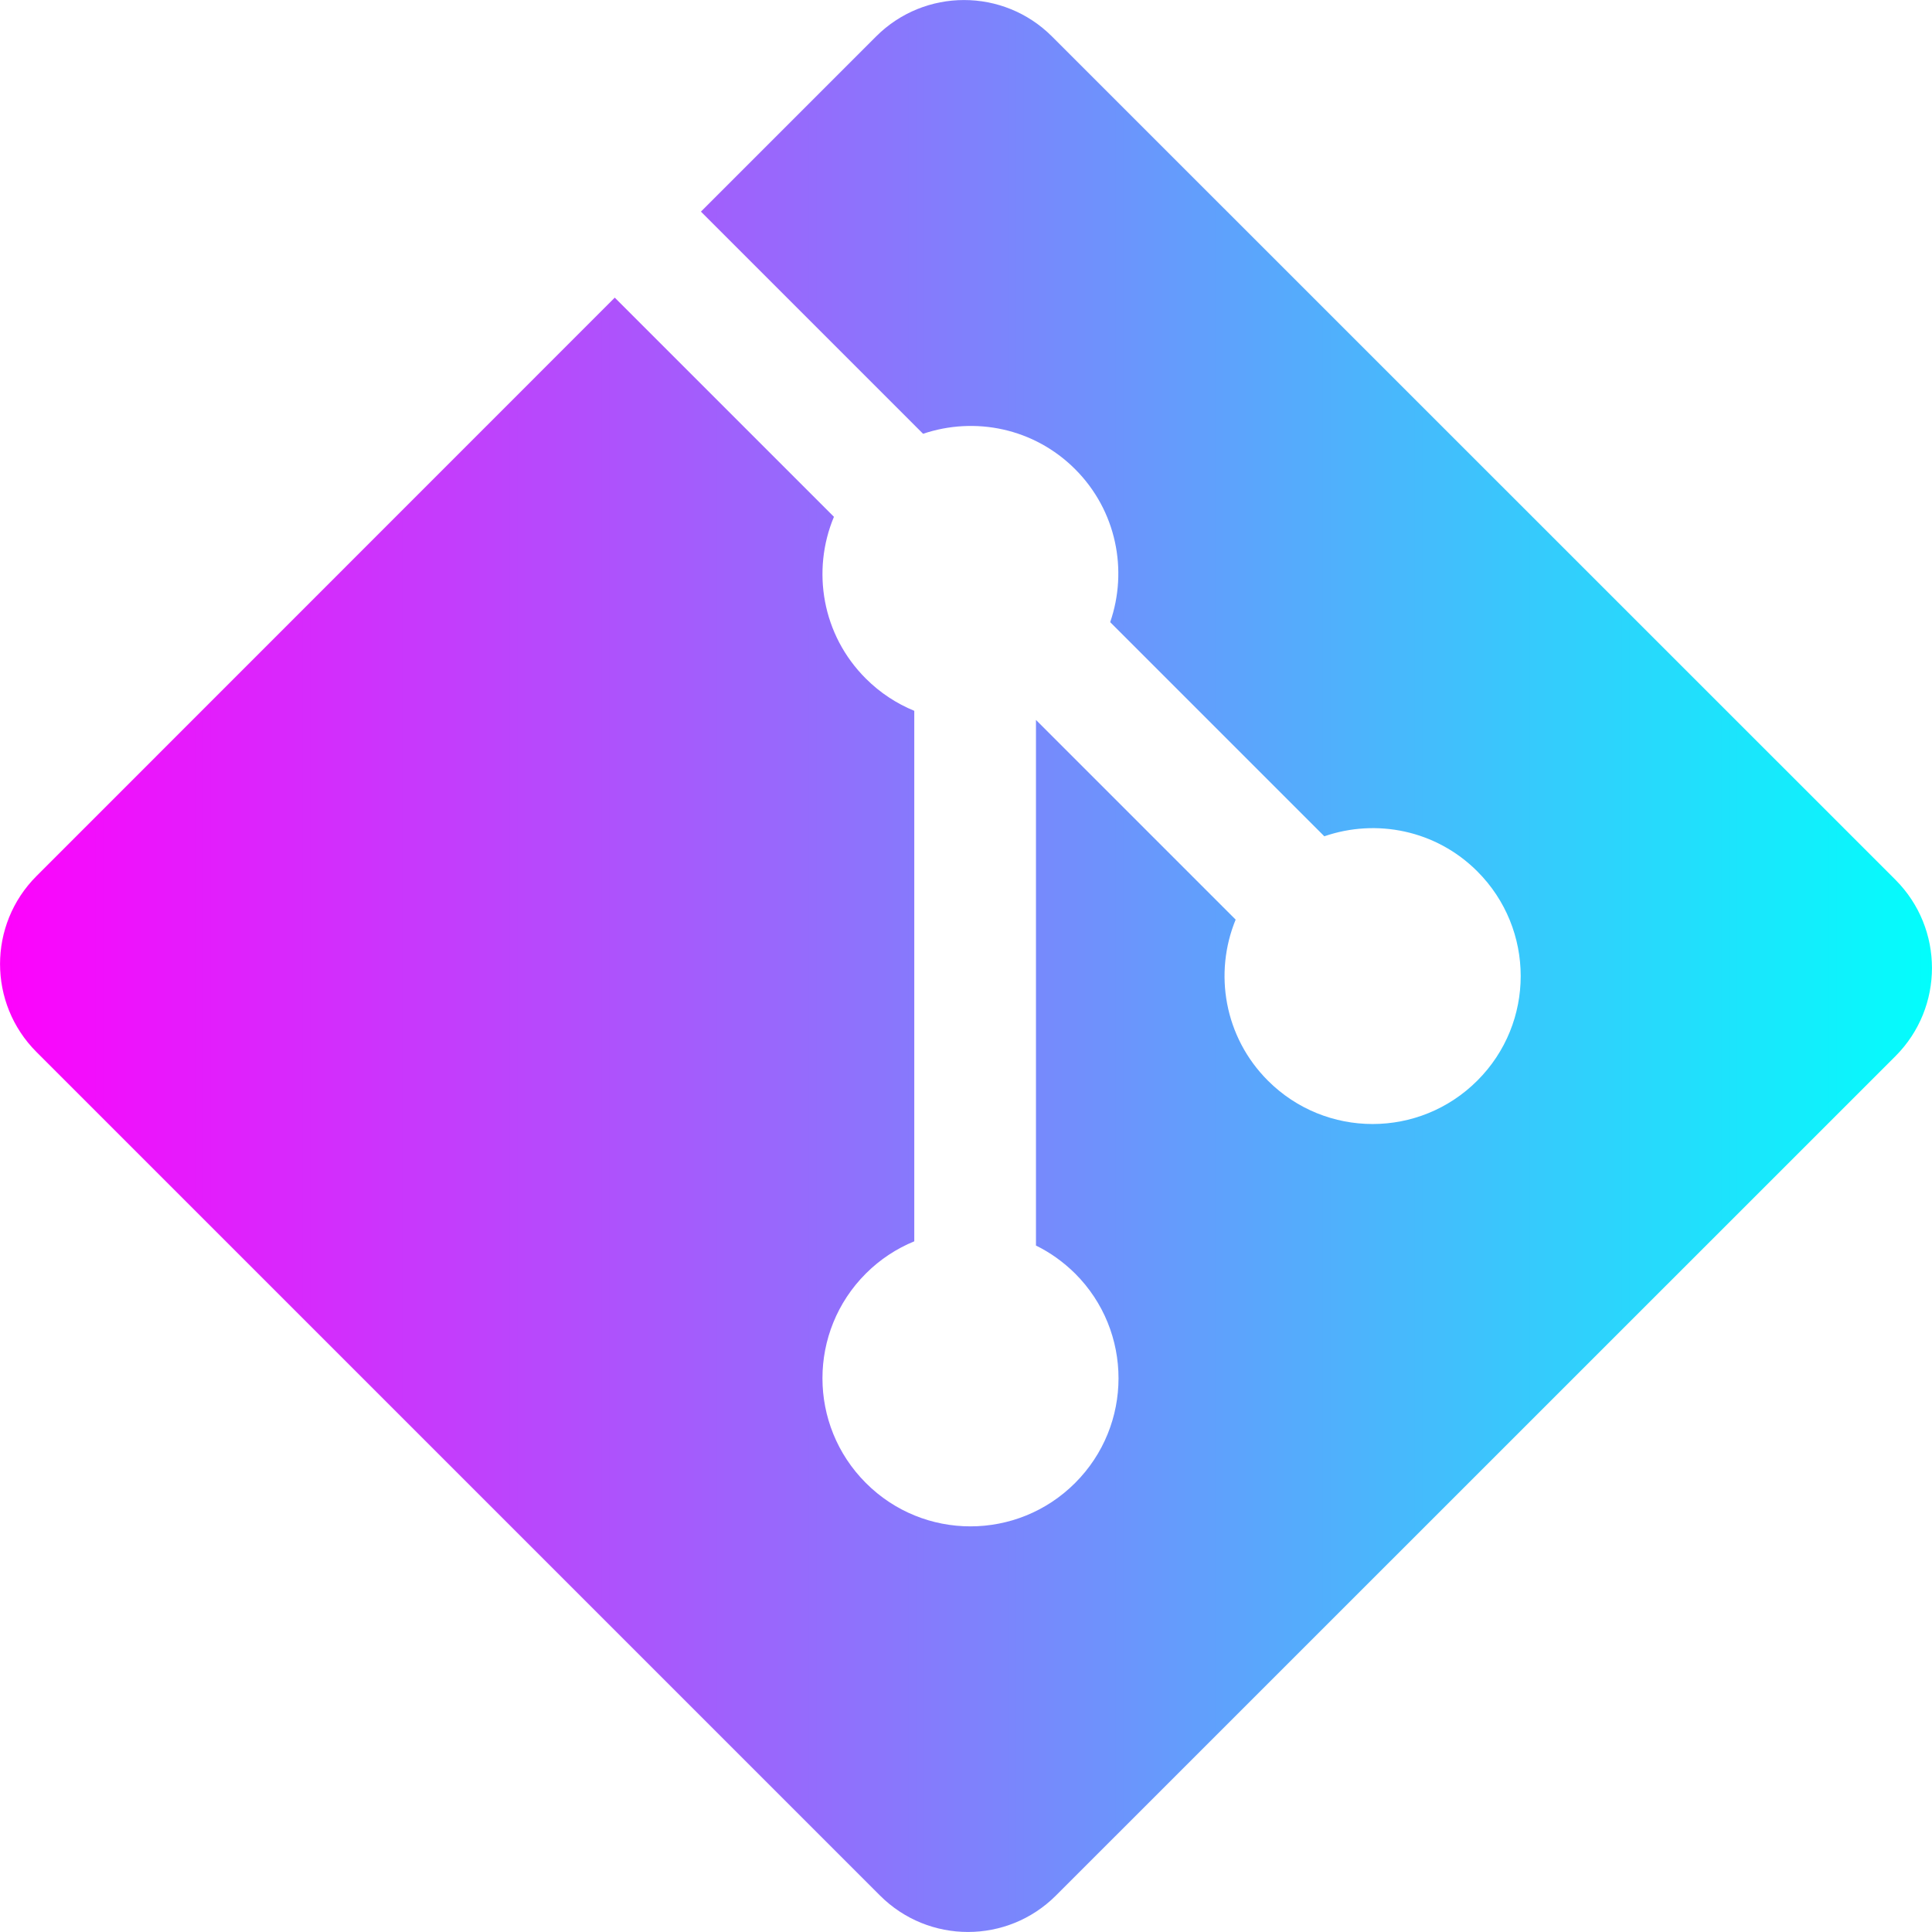 <svg width="122.88" height="122.87" xmlns="http://www.w3.org/2000/svg" xml:space="preserve" version="1.1">
 <defs>
  <linearGradient y2="0" x2="1" y1="0" x1="0" id="svg_3">
   <stop offset="0" stop-opacity="0.996" stop-color="#ff00fc"/>
   <stop offset="1" stop-opacity="0.996" stop-color="#00fffc"/>
  </linearGradient>
 </defs>
 <g>
  <title>Layer 1</title>
  <g id="svg_1">
   <path id="svg_2" fill="url(#svg_3)" d="m120.56,55.96l-53.65,-53.64c-3.09,-3.09 -8.1,-3.09 -11.19,0l-11.14,11.14l14.13,14.13c3.29,-1.11 7.05,-0.37 9.67,2.25c2.63,2.63 3.37,6.43 2.23,9.73l13.62,13.62c3.3,-1.14 7.1,-0.4 9.73,2.23c3.68,3.68 3.68,9.64 0,13.31c-3.68,3.68 -9.64,3.68 -13.32,0c-2.77,-2.77 -3.45,-6.83 -2.05,-10.24l-12.7,-12.7l0,33.43c0.9,0.44 1.74,1.04 2.49,1.78c3.68,3.68 3.68,9.64 0,13.32c-3.68,3.68 -9.64,3.68 -13.31,0c-3.68,-3.68 -3.68,-9.64 0,-13.32c0.91,-0.91 1.96,-1.59 3.08,-2.05l0,-33.74c-1.12,-0.46 -2.17,-1.14 -3.08,-2.05c-2.79,-2.78 -3.46,-6.87 -2.03,-10.29l-13.94,-13.94l-36.78,36.79c-3.09,3.09 -3.09,8.1 0,11.19l53.65,53.65c3.09,3.09 8.1,3.09 11.19,0l53.4,-53.39c3.09,-3.1 3.09,-8.11 0,-11.21l0,0l0,0zm0,0l0,0l0,0l0,0z" class="st0"/>
  </g>
 </g>
</svg>